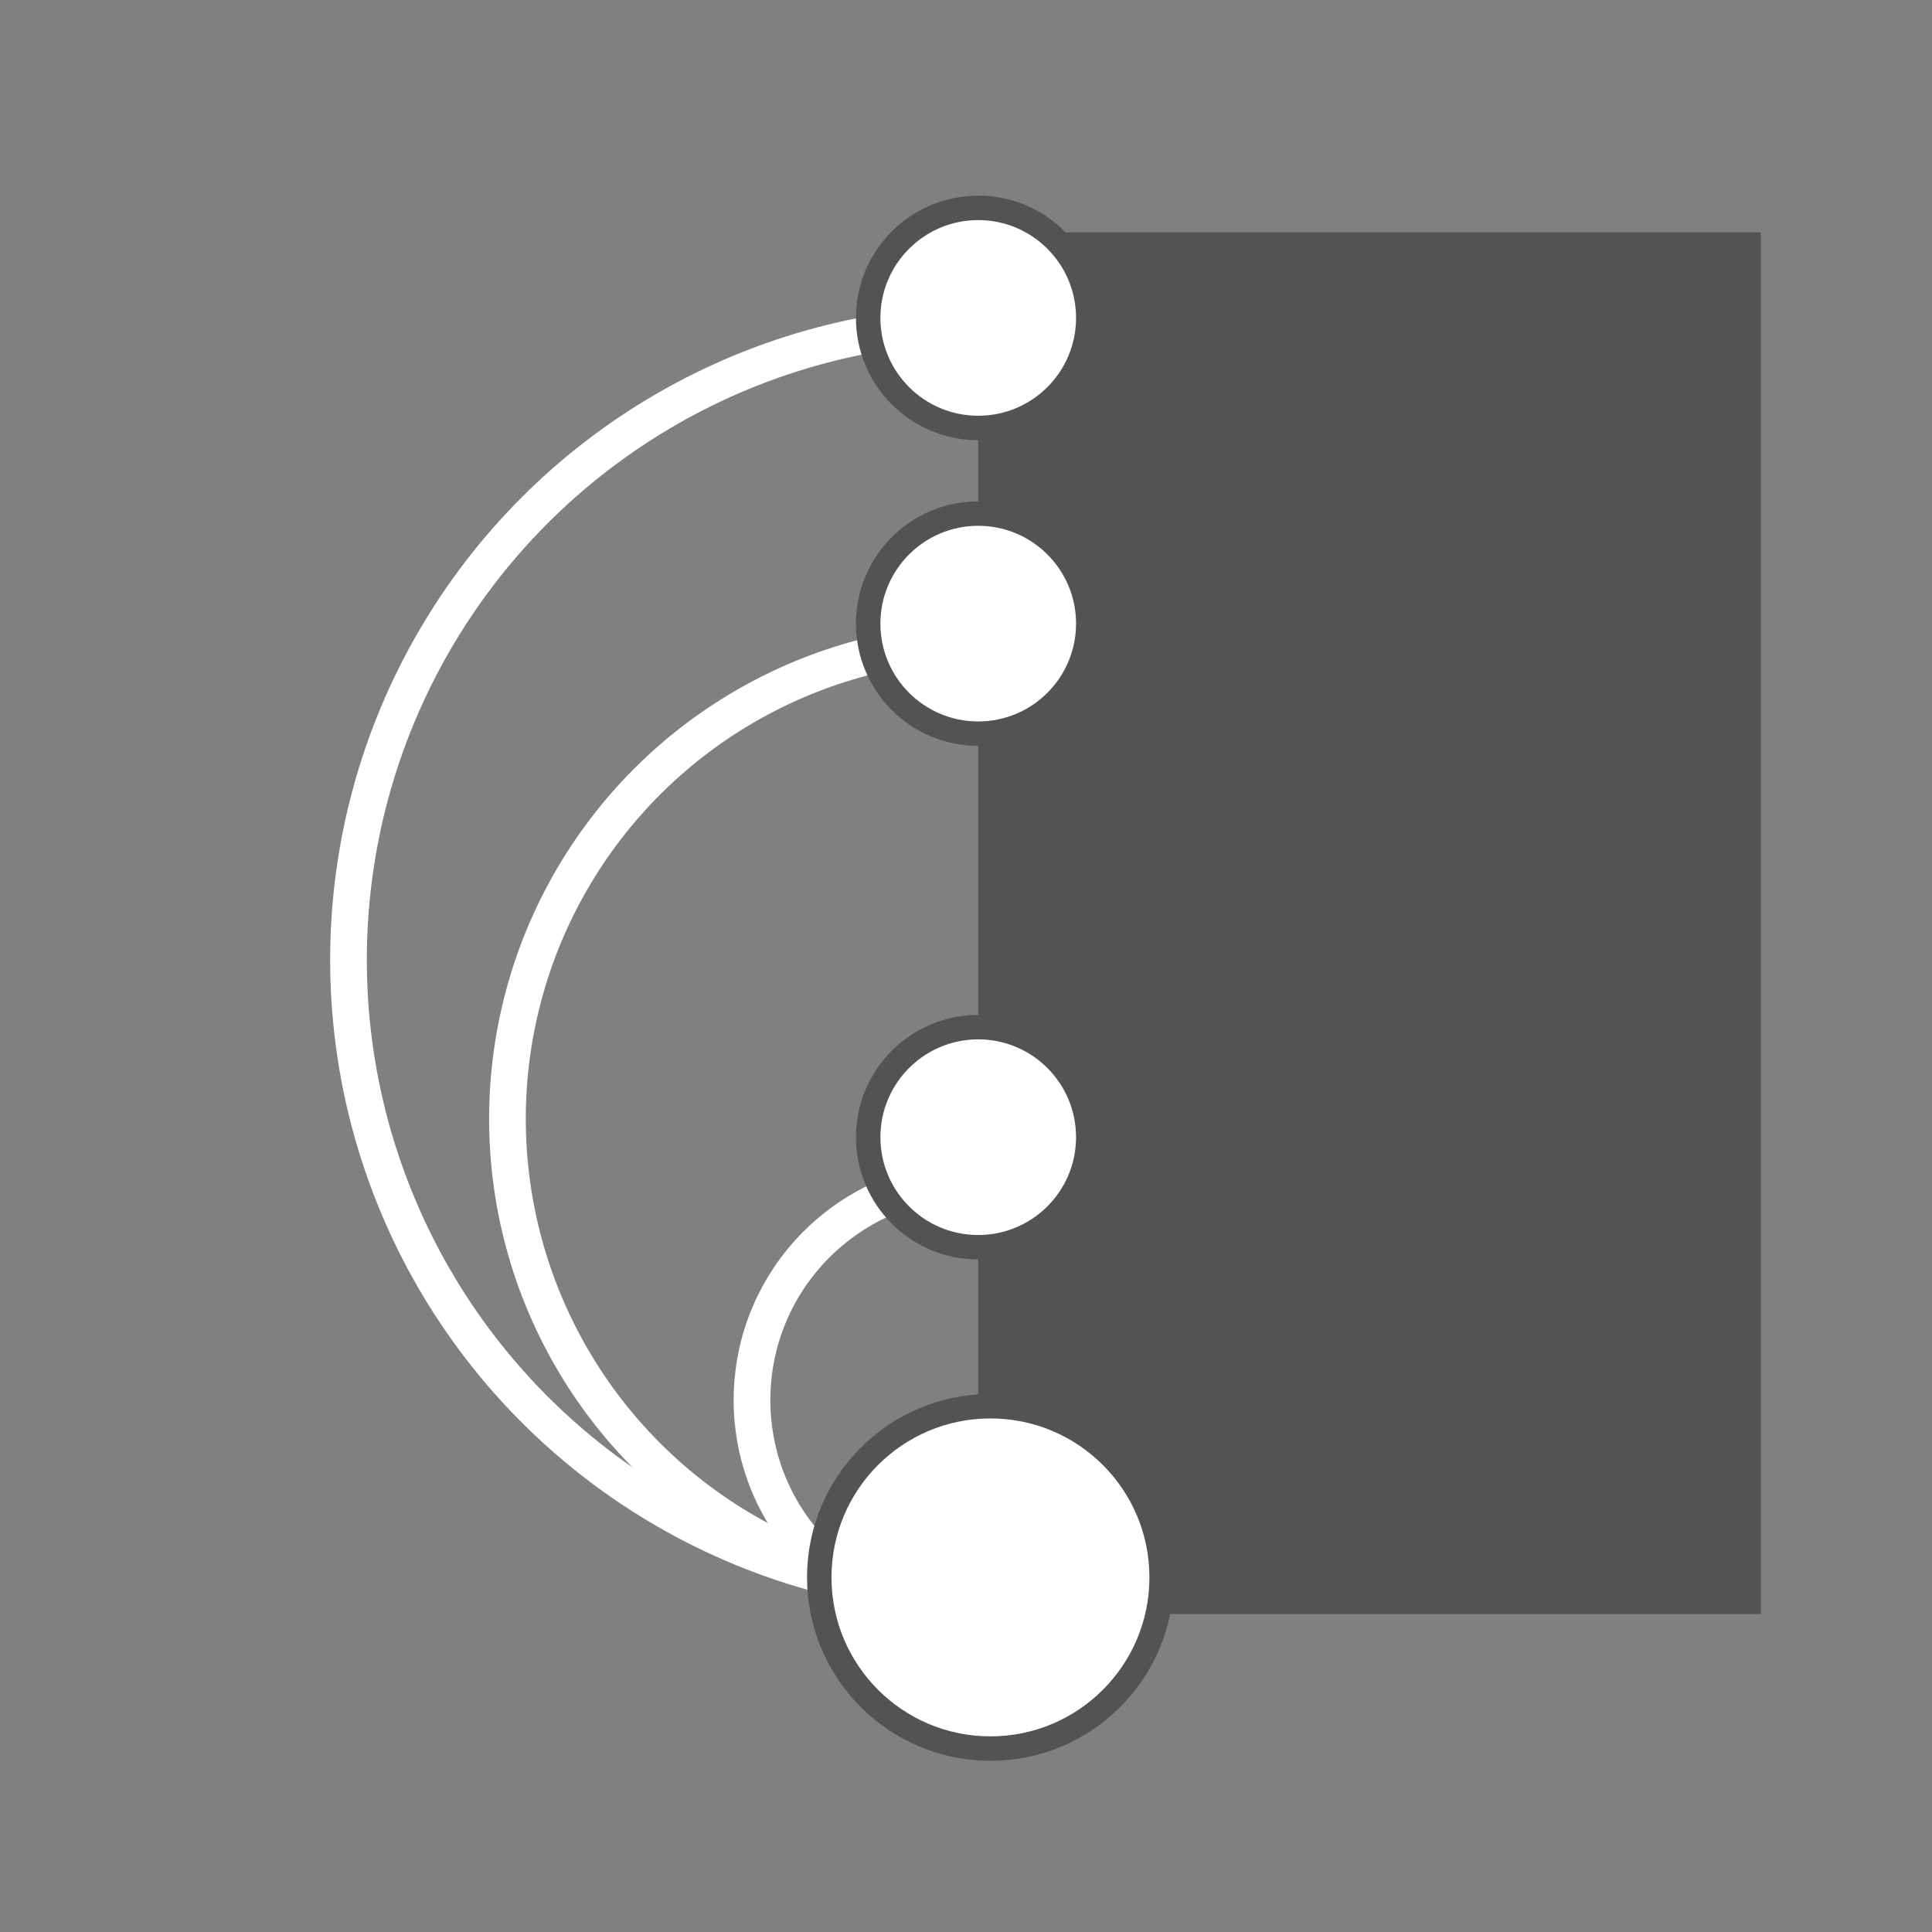 <svg width="158" height="158" viewBox="0 0 158 158" fill="none" xmlns="http://www.w3.org/2000/svg">
<rect x="0" y="0" width="158" height="158" fill="#808080" stroke="none"/>
<circle cx="80.5" cy="78.5" r="52" stroke="white" stroke-width="3"/>
<circle cx="80.5" cy="91.5" r="39" stroke="white" stroke-width="3"/>
<circle cx="79.5" cy="114.5" r="18" stroke="white" stroke-width="3"/>
<rect x="80" y="19" width="64" height="113" fill="#535353"/>
<circle cx="81" cy="129" r="14" fill="white" stroke="#535353" stroke-width="2"/>
<circle cx="80" cy="93" r="9" fill="white" stroke="#535353" stroke-width="2"/>
<circle cx="80" cy="51" r="9" fill="white" stroke="#535353" stroke-width="2"/>
<circle cx="80" cy="26" r="9" fill="white" stroke="#535353" stroke-width="2"/>
</svg>

